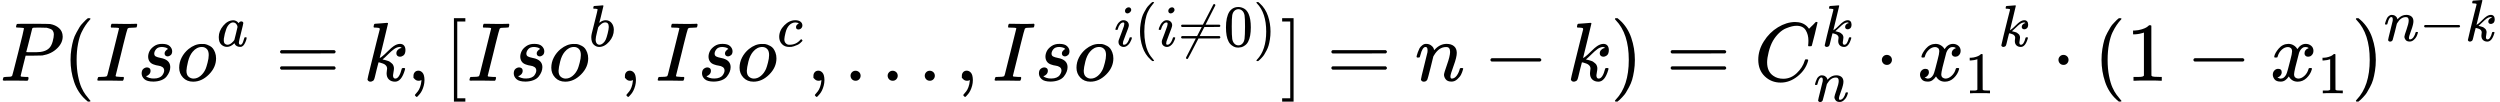 <?xml version="1.0" encoding="UTF-8" standalone="no" ?>
<svg xmlns="http://www.w3.org/2000/svg" width="67.779ex" height="2.766ex" viewBox="0 -967.8 29958.4 1222.6" xmlns:xlink="http://www.w3.org/1999/xlink" aria-hidden="true" style=""><defs><path id="MJX-48-TEX-I-1D443" d="M287 628Q287 635 230 637Q206 637 199 638T192 648Q192 649 194 659Q200 679 203 681T397 683Q587 682 600 680Q664 669 707 631T751 530Q751 453 685 389Q616 321 507 303Q500 302 402 301H307L277 182Q247 66 247 59Q247 55 248 54T255 50T272 48T305 46H336Q342 37 342 35Q342 19 335 5Q330 0 319 0Q316 0 282 1T182 2Q120 2 87 2T51 1Q33 1 33 11Q33 13 36 25Q40 41 44 43T67 46Q94 46 127 49Q141 52 146 61Q149 65 218 339T287 628ZM645 554Q645 567 643 575T634 597T609 619T560 635Q553 636 480 637Q463 637 445 637T416 636T404 636Q391 635 386 627Q384 621 367 550T332 412T314 344Q314 342 395 342H407H430Q542 342 590 392Q617 419 631 471T645 554Z"></path><path id="MJX-48-TEX-N-28" d="M94 250Q94 319 104 381T127 488T164 576T202 643T244 695T277 729T302 750H315H319Q333 750 333 741Q333 738 316 720T275 667T226 581T184 443T167 250T184 58T225 -81T274 -167T316 -220T333 -241Q333 -250 318 -250H315H302L274 -226Q180 -141 137 -14T94 250Z"></path><path id="MJX-48-TEX-I-1D43C" d="M43 1Q26 1 26 10Q26 12 29 24Q34 43 39 45Q42 46 54 46H60Q120 46 136 53Q137 53 138 54Q143 56 149 77T198 273Q210 318 216 344Q286 624 286 626Q284 630 284 631Q274 637 213 637H193Q184 643 189 662Q193 677 195 680T209 683H213Q285 681 359 681Q481 681 487 683H497Q504 676 504 672T501 655T494 639Q491 637 471 637Q440 637 407 634Q393 631 388 623Q381 609 337 432Q326 385 315 341Q245 65 245 59Q245 52 255 50T307 46H339Q345 38 345 37T342 19Q338 6 332 0H316Q279 2 179 2Q143 2 113 2T65 2T43 1Z"></path><path id="MJX-48-TEX-I-1D460" d="M131 289Q131 321 147 354T203 415T300 442Q362 442 390 415T419 355Q419 323 402 308T364 292Q351 292 340 300T328 326Q328 342 337 354T354 372T367 378Q368 378 368 379Q368 382 361 388T336 399T297 405Q249 405 227 379T204 326Q204 301 223 291T278 274T330 259Q396 230 396 163Q396 135 385 107T352 51T289 7T195 -10Q118 -10 86 19T53 87Q53 126 74 143T118 160Q133 160 146 151T160 120Q160 94 142 76T111 58Q109 57 108 57T107 55Q108 52 115 47T146 34T201 27Q237 27 263 38T301 66T318 97T323 122Q323 150 302 164T254 181T195 196T148 231Q131 256 131 289Z"></path><path id="MJX-48-TEX-I-1D45C" d="M201 -11Q126 -11 80 38T34 156Q34 221 64 279T146 380Q222 441 301 441Q333 441 341 440Q354 437 367 433T402 417T438 387T464 338T476 268Q476 161 390 75T201 -11ZM121 120Q121 70 147 48T206 26Q250 26 289 58T351 142Q360 163 374 216T388 308Q388 352 370 375Q346 405 306 405Q243 405 195 347Q158 303 140 230T121 120Z"></path><path id="MJX-48-TEX-I-1D44E" d="M33 157Q33 258 109 349T280 441Q331 441 370 392Q386 422 416 422Q429 422 439 414T449 394Q449 381 412 234T374 68Q374 43 381 35T402 26Q411 27 422 35Q443 55 463 131Q469 151 473 152Q475 153 483 153H487Q506 153 506 144Q506 138 501 117T481 63T449 13Q436 0 417 -8Q409 -10 393 -10Q359 -10 336 5T306 36L300 51Q299 52 296 50Q294 48 292 46Q233 -10 172 -10Q117 -10 75 30T33 157ZM351 328Q351 334 346 350T323 385T277 405Q242 405 210 374T160 293Q131 214 119 129Q119 126 119 118T118 106Q118 61 136 44T179 26Q217 26 254 59T298 110Q300 114 325 217T351 328Z"></path><path id="MJX-48-TEX-N-3D" d="M56 347Q56 360 70 367H707Q722 359 722 347Q722 336 708 328L390 327H72Q56 332 56 347ZM56 153Q56 168 72 173H708Q722 163 722 153Q722 140 707 133H70Q56 140 56 153Z"></path><path id="MJX-48-TEX-I-1D458" d="M121 647Q121 657 125 670T137 683Q138 683 209 688T282 694Q294 694 294 686Q294 679 244 477Q194 279 194 272Q213 282 223 291Q247 309 292 354T362 415Q402 442 438 442Q468 442 485 423T503 369Q503 344 496 327T477 302T456 291T438 288Q418 288 406 299T394 328Q394 353 410 369T442 390L458 393Q446 405 434 405H430Q398 402 367 380T294 316T228 255Q230 254 243 252T267 246T293 238T320 224T342 206T359 180T365 147Q365 130 360 106T354 66Q354 26 381 26Q429 26 459 145Q461 153 479 153H483Q499 153 499 144Q499 139 496 130Q455 -11 378 -11Q333 -11 305 15T277 90Q277 108 280 121T283 145Q283 167 269 183T234 206T200 217T182 220H180Q168 178 159 139T145 81T136 44T129 20T122 7T111 -2Q98 -11 83 -11Q66 -11 57 -1T48 16Q48 26 85 176T158 471L195 616Q196 629 188 632T149 637H144Q134 637 131 637T124 640T121 647Z"></path><path id="MJX-48-TEX-N-2C" d="M78 35T78 60T94 103T137 121Q165 121 187 96T210 8Q210 -27 201 -60T180 -117T154 -158T130 -185T117 -194Q113 -194 104 -185T95 -172Q95 -168 106 -156T131 -126T157 -76T173 -3V9L172 8Q170 7 167 6T161 3T152 1T140 0Q113 0 96 17Z"></path><path id="MJX-48-TEX-N-5B" d="M118 -250V750H255V710H158V-210H255V-250H118Z"></path><path id="MJX-48-TEX-I-1D44F" d="M73 647Q73 657 77 670T89 683Q90 683 161 688T234 694Q246 694 246 685T212 542Q204 508 195 472T180 418L176 399Q176 396 182 402Q231 442 283 442Q345 442 383 396T422 280Q422 169 343 79T173 -11Q123 -11 82 27T40 150V159Q40 180 48 217T97 414Q147 611 147 623T109 637Q104 637 101 637H96Q86 637 83 637T76 640T73 647ZM336 325V331Q336 405 275 405Q258 405 240 397T207 376T181 352T163 330L157 322L136 236Q114 150 114 114Q114 66 138 42Q154 26 178 26Q211 26 245 58Q270 81 285 114T318 219Q336 291 336 325Z"></path><path id="MJX-48-TEX-I-1D450" d="M34 159Q34 268 120 355T306 442Q362 442 394 418T427 355Q427 326 408 306T360 285Q341 285 330 295T319 325T330 359T352 380T366 386H367Q367 388 361 392T340 400T306 404Q276 404 249 390Q228 381 206 359Q162 315 142 235T121 119Q121 73 147 50Q169 26 205 26H209Q321 26 394 111Q403 121 406 121Q410 121 419 112T429 98T420 83T391 55T346 25T282 0T202 -11Q127 -11 81 37T34 159Z"></path><path id="MJX-48-TEX-N-2E" d="M78 60Q78 84 95 102T138 120Q162 120 180 104T199 61Q199 36 182 18T139 0T96 17T78 60Z"></path><path id="MJX-48-TEX-I-1D456" d="M184 600Q184 624 203 642T247 661Q265 661 277 649T290 619Q290 596 270 577T226 557Q211 557 198 567T184 600ZM21 287Q21 295 30 318T54 369T98 420T158 442Q197 442 223 419T250 357Q250 340 236 301T196 196T154 83Q149 61 149 51Q149 26 166 26Q175 26 185 29T208 43T235 78T260 137Q263 149 265 151T282 153Q302 153 302 143Q302 135 293 112T268 61T223 11T161 -11Q129 -11 102 10T74 74Q74 91 79 106T122 220Q160 321 166 341T173 380Q173 404 156 404H154Q124 404 99 371T61 287Q60 286 59 284T58 281T56 279T53 278T49 278T41 278H27Q21 284 21 287Z"></path><path id="MJX-48-TEX-N-2260" d="M166 -215T159 -215T147 -212T141 -204T139 -197Q139 -190 144 -183L306 133H70Q56 140 56 153Q56 168 72 173H327L406 327H72Q56 332 56 347Q56 360 70 367H426Q597 702 602 707Q605 716 618 716Q625 716 630 712T636 703T638 696Q638 692 471 367H707Q722 359 722 347Q722 336 708 328L451 327L371 173H708Q722 163 722 153Q722 140 707 133H351Q175 -210 170 -212Q166 -215 159 -215Z"></path><path id="MJX-48-TEX-N-30" d="M96 585Q152 666 249 666Q297 666 345 640T423 548Q460 465 460 320Q460 165 417 83Q397 41 362 16T301 -15T250 -22Q224 -22 198 -16T137 16T82 83Q39 165 39 320Q39 494 96 585ZM321 597Q291 629 250 629Q208 629 178 597Q153 571 145 525T137 333Q137 175 145 125T181 46Q209 16 250 16Q290 16 318 46Q347 76 354 130T362 333Q362 478 354 524T321 597Z"></path><path id="MJX-48-TEX-N-29" d="M60 749L64 750Q69 750 74 750H86L114 726Q208 641 251 514T294 250Q294 182 284 119T261 12T224 -76T186 -143T145 -194T113 -227T90 -246Q87 -249 86 -250H74Q66 -250 63 -250T58 -247T55 -238Q56 -237 66 -225Q221 -64 221 250T66 725Q56 737 55 738Q55 746 60 749Z"></path><path id="MJX-48-TEX-N-5D" d="M22 710V750H159V-250H22V-210H119V710H22Z"></path><path id="MJX-48-TEX-I-1D45B" d="M21 287Q22 293 24 303T36 341T56 388T89 425T135 442Q171 442 195 424T225 390T231 369Q231 367 232 367L243 378Q304 442 382 442Q436 442 469 415T503 336T465 179T427 52Q427 26 444 26Q450 26 453 27Q482 32 505 65T540 145Q542 153 560 153Q580 153 580 145Q580 144 576 130Q568 101 554 73T508 17T439 -10Q392 -10 371 17T350 73Q350 92 386 193T423 345Q423 404 379 404H374Q288 404 229 303L222 291L189 157Q156 26 151 16Q138 -11 108 -11Q95 -11 87 -5T76 7T74 17Q74 30 112 180T152 343Q153 348 153 366Q153 405 129 405Q91 405 66 305Q60 285 60 284Q58 278 41 278H27Q21 284 21 287Z"></path><path id="MJX-48-TEX-N-2212" d="M84 237T84 250T98 270H679Q694 262 694 250T679 230H98Q84 237 84 250Z"></path><path id="MJX-48-TEX-I-1D436" d="M50 252Q50 367 117 473T286 641T490 704Q580 704 633 653Q642 643 648 636T656 626L657 623Q660 623 684 649Q691 655 699 663T715 679T725 690L740 705H746Q760 705 760 698Q760 694 728 561Q692 422 692 421Q690 416 687 415T669 413H653Q647 419 647 422Q647 423 648 429T650 449T651 481Q651 552 619 605T510 659Q484 659 454 652T382 628T299 572T226 479Q194 422 175 346T156 222Q156 108 232 58Q280 24 350 24Q441 24 512 92T606 240Q610 253 612 255T628 257Q648 257 648 248Q648 243 647 239Q618 132 523 55T319 -22Q206 -22 128 53T50 252Z"></path><path id="MJX-48-TEX-N-22C5" d="M78 250Q78 274 95 292T138 310Q162 310 180 294T199 251Q199 226 182 208T139 190T96 207T78 250Z"></path><path id="MJX-48-TEX-I-1D465" d="M52 289Q59 331 106 386T222 442Q257 442 286 424T329 379Q371 442 430 442Q467 442 494 420T522 361Q522 332 508 314T481 292T458 288Q439 288 427 299T415 328Q415 374 465 391Q454 404 425 404Q412 404 406 402Q368 386 350 336Q290 115 290 78Q290 50 306 38T341 26Q378 26 414 59T463 140Q466 150 469 151T485 153H489Q504 153 504 145Q504 144 502 134Q486 77 440 33T333 -11Q263 -11 227 52Q186 -10 133 -10H127Q78 -10 57 16T35 71Q35 103 54 123T99 143Q142 143 142 101Q142 81 130 66T107 46T94 41L91 40Q91 39 97 36T113 29T132 26Q168 26 194 71Q203 87 217 139T245 247T261 313Q266 340 266 352Q266 380 251 392T217 404Q177 404 142 372T93 290Q91 281 88 280T72 278H58Q52 284 52 289Z"></path><path id="MJX-48-TEX-N-31" d="M213 578L200 573Q186 568 160 563T102 556H83V602H102Q149 604 189 617T245 641T273 663Q275 666 285 666Q294 666 302 660V361L303 61Q310 54 315 52T339 48T401 46H427V0H416Q395 3 257 3Q121 3 100 0H88V46H114Q136 46 152 46T177 47T193 50T201 52T207 57T213 61V578Z"></path></defs><g stroke="currentColor" fill="currentColor" stroke-width="0" transform="matrix(1 0 0 -1 0 0)"><g data-mml-node="math"><g data-mml-node="mi"><use xlink:href="#MJX-48-TEX-I-1D443"></use></g><g data-mml-node="mo" transform="translate(751, 0)"><use xlink:href="#MJX-48-TEX-N-28"></use></g><g data-mml-node="mi" transform="translate(1140, 0)"><use xlink:href="#MJX-48-TEX-I-1D43C"></use></g><g data-mml-node="mi" transform="translate(1644, 0)"><use xlink:href="#MJX-48-TEX-I-1D460"></use></g><g data-mml-node="msup" transform="translate(2113, 0)"><g data-mml-node="mi"><use xlink:href="#MJX-48-TEX-I-1D45C"></use></g><g data-mml-node="TeXAtom" transform="translate(485, 413) scale(0.707)" data-mjx-texclass="ORD"><g data-mml-node="mi"><use xlink:href="#MJX-48-TEX-I-1D44E"></use></g></g></g><g data-mml-node="mo" transform="translate(3299.8, 0)"><use xlink:href="#MJX-48-TEX-N-3D"></use></g><g data-mml-node="mi" transform="translate(4355.6, 0)"><use xlink:href="#MJX-48-TEX-I-1D458"></use></g><g data-mml-node="mo" transform="translate(4876.6, 0)"><use xlink:href="#MJX-48-TEX-N-2C"></use></g><g data-mml-node="mo" transform="translate(5321.3, 0)"><use xlink:href="#MJX-48-TEX-N-5B"></use></g><g data-mml-node="mi" transform="translate(5599.3, 0)"><use xlink:href="#MJX-48-TEX-I-1D43C"></use></g><g data-mml-node="mi" transform="translate(6103.3, 0)"><use xlink:href="#MJX-48-TEX-I-1D460"></use></g><g data-mml-node="msup" transform="translate(6572.3, 0)"><g data-mml-node="mi"><use xlink:href="#MJX-48-TEX-I-1D45C"></use></g><g data-mml-node="TeXAtom" transform="translate(485, 413) scale(0.707)" data-mjx-texclass="ORD"><g data-mml-node="mi"><use xlink:href="#MJX-48-TEX-I-1D44F"></use></g></g></g><g data-mml-node="mo" transform="translate(7410.6, 0)"><use xlink:href="#MJX-48-TEX-N-2C"></use></g><g data-mml-node="mi" transform="translate(7855.3, 0)"><use xlink:href="#MJX-48-TEX-I-1D43C"></use></g><g data-mml-node="mi" transform="translate(8359.3, 0)"><use xlink:href="#MJX-48-TEX-I-1D460"></use></g><g data-mml-node="msup" transform="translate(8828.3, 0)"><g data-mml-node="mi"><use xlink:href="#MJX-48-TEX-I-1D45C"></use></g><g data-mml-node="TeXAtom" transform="translate(485, 413) scale(0.707)" data-mjx-texclass="ORD"><g data-mml-node="mi"><use xlink:href="#MJX-48-TEX-I-1D450"></use></g></g></g><g data-mml-node="mo" transform="translate(9669.5, 0)"><use xlink:href="#MJX-48-TEX-N-2C"></use></g><g data-mml-node="mo" transform="translate(10114.1, 0)"><use xlink:href="#MJX-48-TEX-N-2E"></use></g><g data-mml-node="mo" transform="translate(10558.8, 0)"><use xlink:href="#MJX-48-TEX-N-2E"></use></g><g data-mml-node="mo" transform="translate(11003.5, 0)"><use xlink:href="#MJX-48-TEX-N-2E"></use></g><g data-mml-node="mo" transform="translate(11448.1, 0)"><use xlink:href="#MJX-48-TEX-N-2C"></use></g><g data-mml-node="mi" transform="translate(11892.8, 0)"><use xlink:href="#MJX-48-TEX-I-1D43C"></use></g><g data-mml-node="mi" transform="translate(12396.8, 0)"><use xlink:href="#MJX-48-TEX-I-1D460"></use></g><g data-mml-node="msup" transform="translate(12865.8, 0)"><g data-mml-node="mi"><use xlink:href="#MJX-48-TEX-I-1D45C"></use></g><g data-mml-node="TeXAtom" transform="translate(485, 413) scale(0.707)" data-mjx-texclass="ORD"><g data-mml-node="mi"><use xlink:href="#MJX-48-TEX-I-1D456"></use></g><g data-mml-node="mo" transform="translate(345, 0)"><use xlink:href="#MJX-48-TEX-N-28"></use></g><g data-mml-node="mi" transform="translate(734, 0)"><use xlink:href="#MJX-48-TEX-I-1D456"></use></g><g data-mml-node="mo" transform="translate(1079, 0)"><use xlink:href="#MJX-48-TEX-N-2260"></use></g><g data-mml-node="mn" transform="translate(1857, 0)"><use xlink:href="#MJX-48-TEX-N-30"></use></g><g data-mml-node="mo" transform="translate(2357, 0)"><use xlink:href="#MJX-48-TEX-N-29"></use></g></g></g><g data-mml-node="mo" transform="translate(15342.5, 0)"><use xlink:href="#MJX-48-TEX-N-5D"></use></g><g data-mml-node="mo" transform="translate(15898.3, 0)"><use xlink:href="#MJX-48-TEX-N-3D"></use></g><g data-mml-node="mi" transform="translate(16954.1, 0)"><use xlink:href="#MJX-48-TEX-I-1D45B"></use></g><g data-mml-node="mo" transform="translate(17776.3, 0)"><use xlink:href="#MJX-48-TEX-N-2212"></use></g><g data-mml-node="mi" transform="translate(18776.5, 0)"><use xlink:href="#MJX-48-TEX-I-1D458"></use></g><g data-mml-node="mo" transform="translate(19297.5, 0)"><use xlink:href="#MJX-48-TEX-N-29"></use></g><g data-mml-node="mo" transform="translate(19964.3, 0)"><use xlink:href="#MJX-48-TEX-N-3D"></use></g><g data-mml-node="msubsup" transform="translate(21020.1, 0)"><g data-mml-node="mi"><use xlink:href="#MJX-48-TEX-I-1D436"></use></g><g data-mml-node="TeXAtom" transform="translate(812.2, 413) scale(0.707)" data-mjx-texclass="ORD"><g data-mml-node="mi"><use xlink:href="#MJX-48-TEX-I-1D458"></use></g></g><g data-mml-node="TeXAtom" transform="translate(715, -247) scale(0.707)" data-mjx-texclass="ORD"><g data-mml-node="mi"><use xlink:href="#MJX-48-TEX-I-1D45B"></use></g></g></g><g data-mml-node="mo" transform="translate(22473, 0)"><use xlink:href="#MJX-48-TEX-N-22C5"></use></g><g data-mml-node="msup" transform="translate(22973.2, 0)"><g data-mml-node="TeXAtom" data-mjx-texclass="ORD"><g data-mml-node="msub"><g data-mml-node="mi"><use xlink:href="#MJX-48-TEX-I-1D465"></use></g><g data-mml-node="mn" transform="translate(572, -150) scale(0.707)"><use xlink:href="#MJX-48-TEX-N-31"></use></g></g></g><g data-mml-node="mi" transform="translate(975.6, 413) scale(0.707)"><use xlink:href="#MJX-48-TEX-I-1D458"></use></g></g><g data-mml-node="mo" transform="translate(24589.4, 0)"><use xlink:href="#MJX-48-TEX-N-22C5"></use></g><g data-mml-node="msup" transform="translate(25089.6, 0)"><g data-mml-node="TeXAtom" data-mjx-texclass="ORD"><g data-mml-node="mo"><use xlink:href="#MJX-48-TEX-N-28"></use></g><g data-mml-node="mn" transform="translate(389, 0)"><use xlink:href="#MJX-48-TEX-N-31"></use></g><g data-mml-node="mo" transform="translate(1111.2, 0)"><use xlink:href="#MJX-48-TEX-N-2212"></use></g><g data-mml-node="msub" transform="translate(2111.4, 0)"><g data-mml-node="mi"><use xlink:href="#MJX-48-TEX-I-1D465"></use></g><g data-mml-node="mn" transform="translate(572, -150) scale(0.707)"><use xlink:href="#MJX-48-TEX-N-31"></use></g></g><g data-mml-node="mo" transform="translate(3087, 0)"><use xlink:href="#MJX-48-TEX-N-29"></use></g></g><g data-mml-node="TeXAtom" transform="translate(3476, 477.1) scale(0.707)" data-mjx-texclass="ORD"><g data-mml-node="mi"><use xlink:href="#MJX-48-TEX-I-1D45B"></use></g><g data-mml-node="mo" transform="translate(600, 0)"><use xlink:href="#MJX-48-TEX-N-2212"></use></g><g data-mml-node="mi" transform="translate(1378, 0)"><use xlink:href="#MJX-48-TEX-I-1D458"></use></g></g></g></g></g></svg>